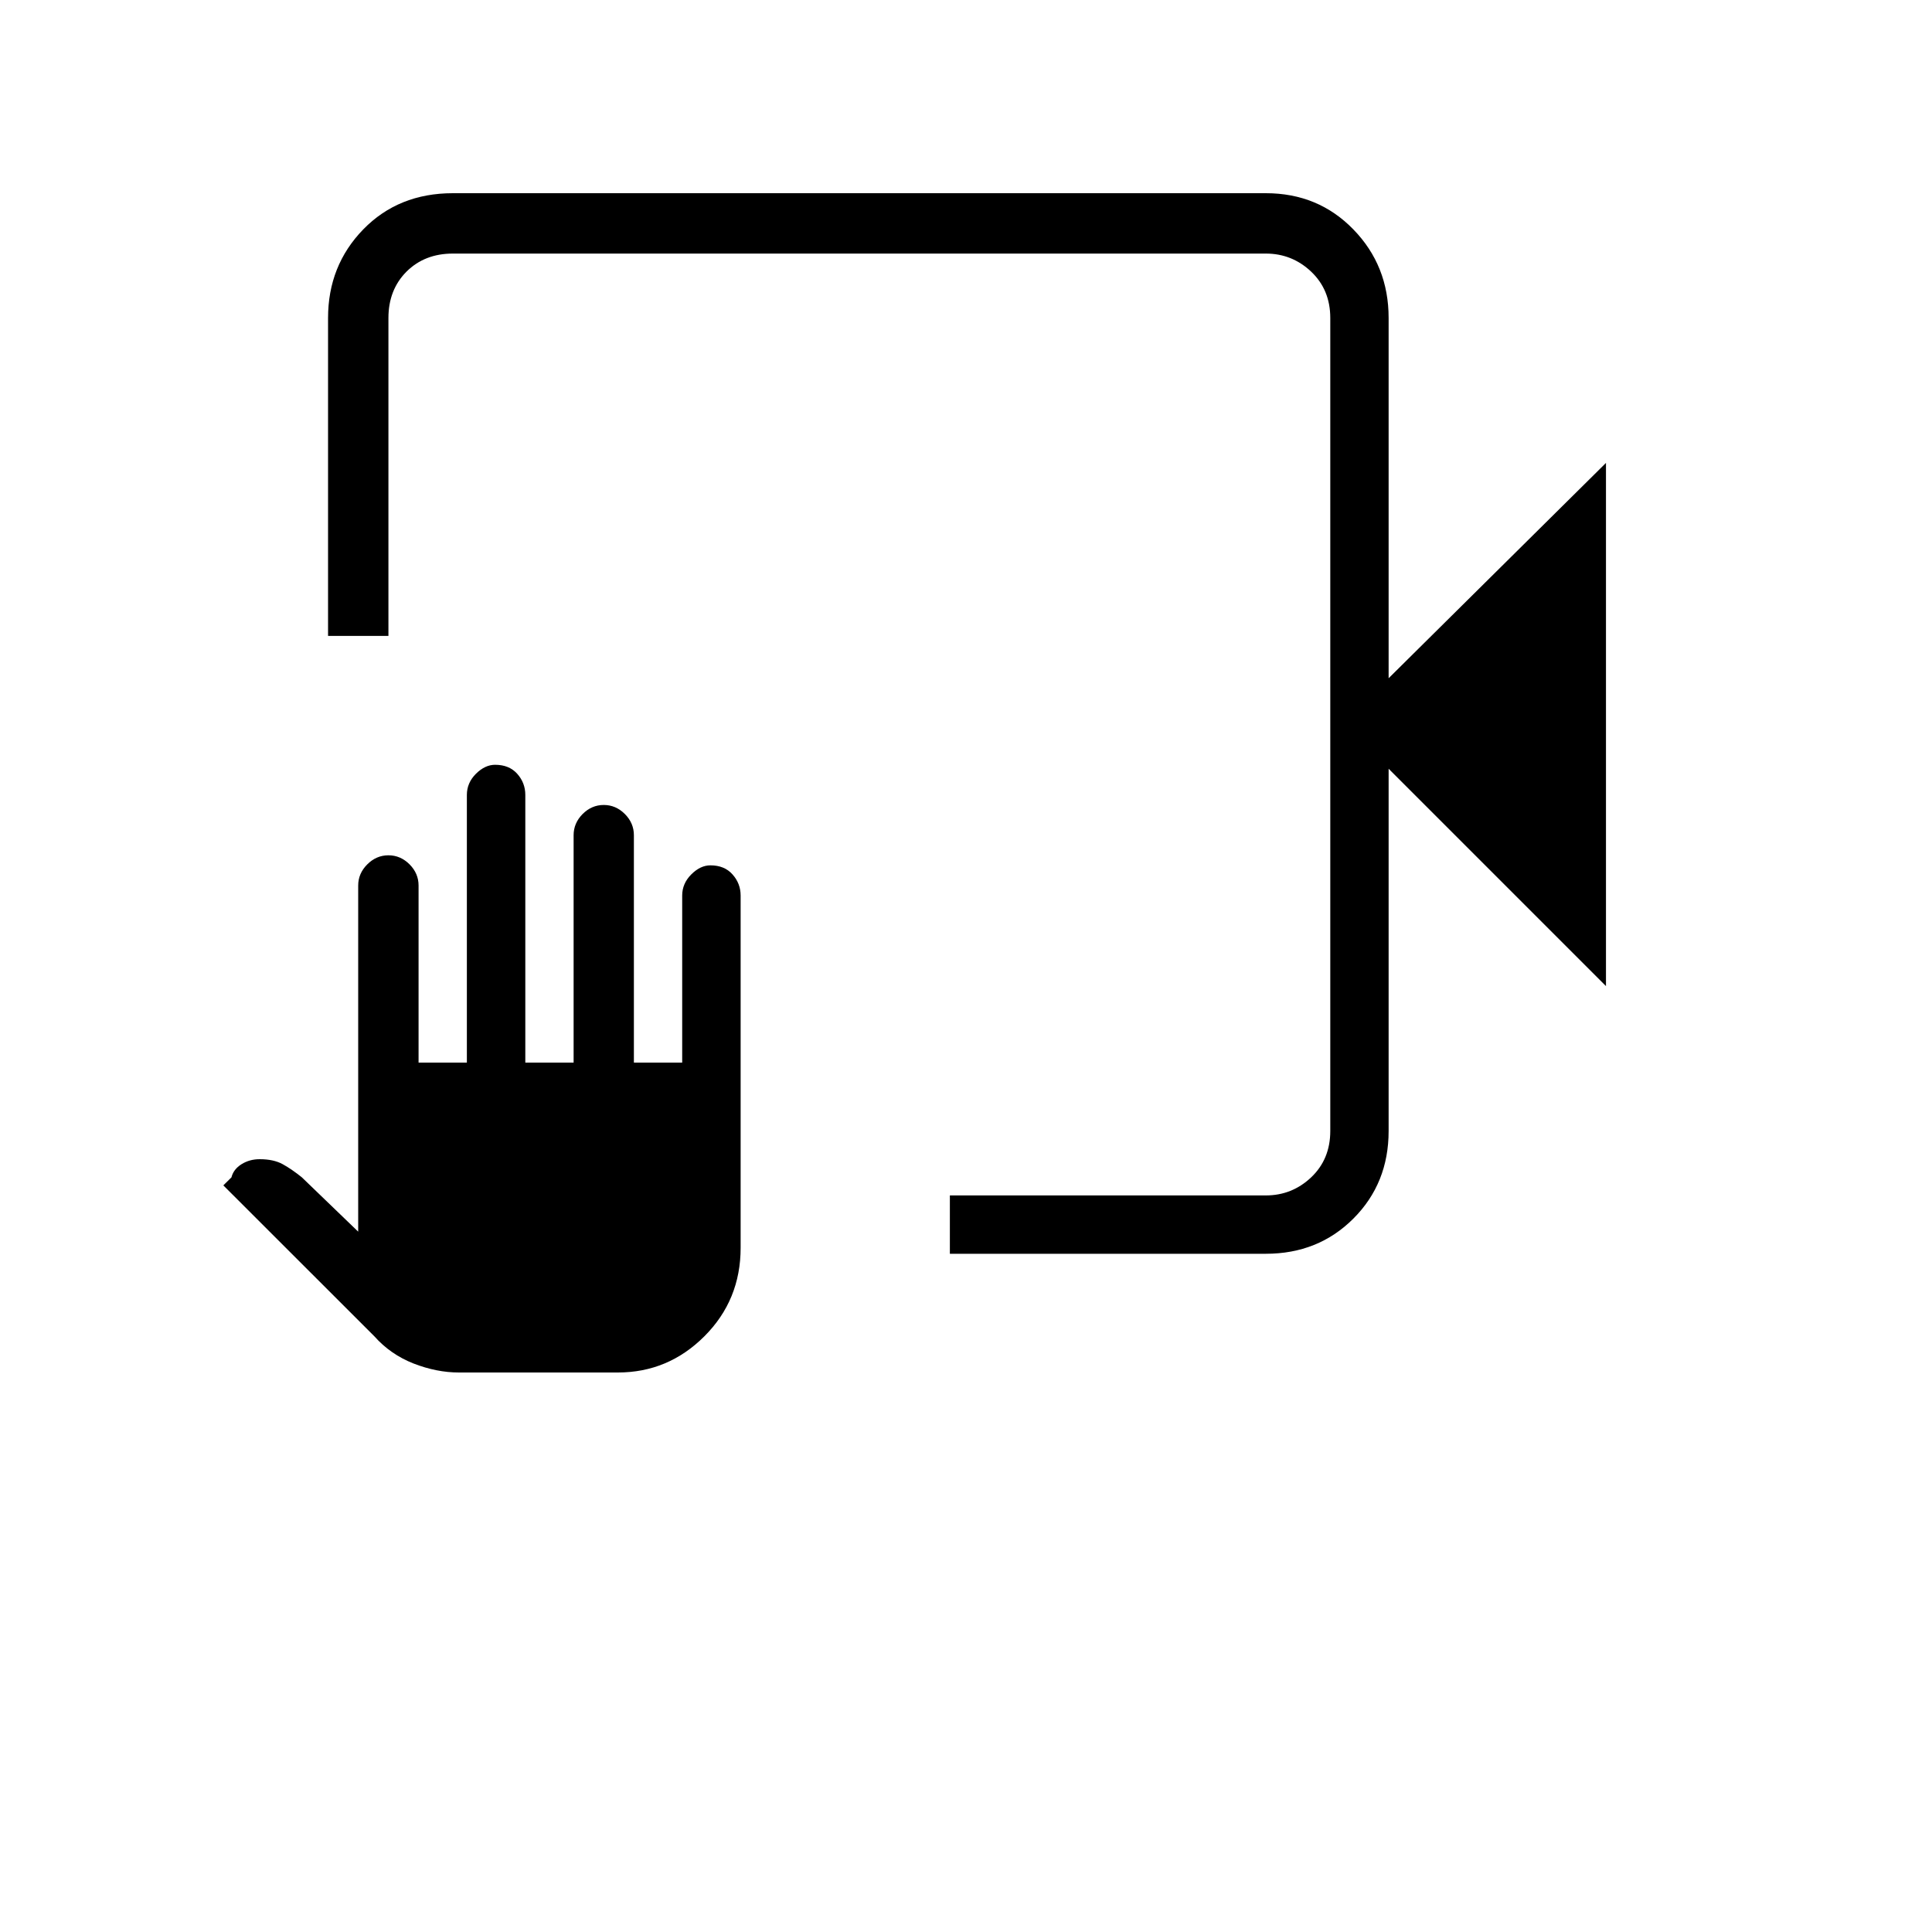 <svg xmlns="http://www.w3.org/2000/svg" height="20" width="20"><path d="M9.833 12.979v-.604h3.271q.271 0 .469-.187.198-.188.198-.48V3.292q0-.292-.198-.48-.198-.187-.469-.187H4.688q-.292 0-.48.187-.187.188-.187.48v3.291h-.625V3.292q0-.542.364-.917Q4.125 2 4.688 2h8.416q.542 0 .906.375.365.375.365.917v3.729l2.25-2.229v5.416l-2.25-2.25v3.75q0 .542-.365.907-.364.364-.906.364ZM4.75 14.208q-.229 0-.469-.093-.239-.094-.406-.282l-1.563-1.562.084-.083q.021-.084.104-.136.083-.052.188-.052.145 0 .239.052t.198.136l.583.562V9.167q0-.125.094-.219t.219-.094q.125 0 .219.094.093.094.093.219V11h.5V8.229q0-.125.094-.219.094-.093.198-.093.146 0 .229.093.084.094.084.219V11h.5V8.646q0-.125.093-.219.094-.094.219-.094t.219.094q.093.094.093.219V11h.5V9.271q0-.125.094-.219t.198-.094q.146 0 .229.094.084.094.084.219v3.646q0 .541-.375.916t-.896.375Zm9.021-11.583v.667-.667 9.75-9.75Z"/></svg>
